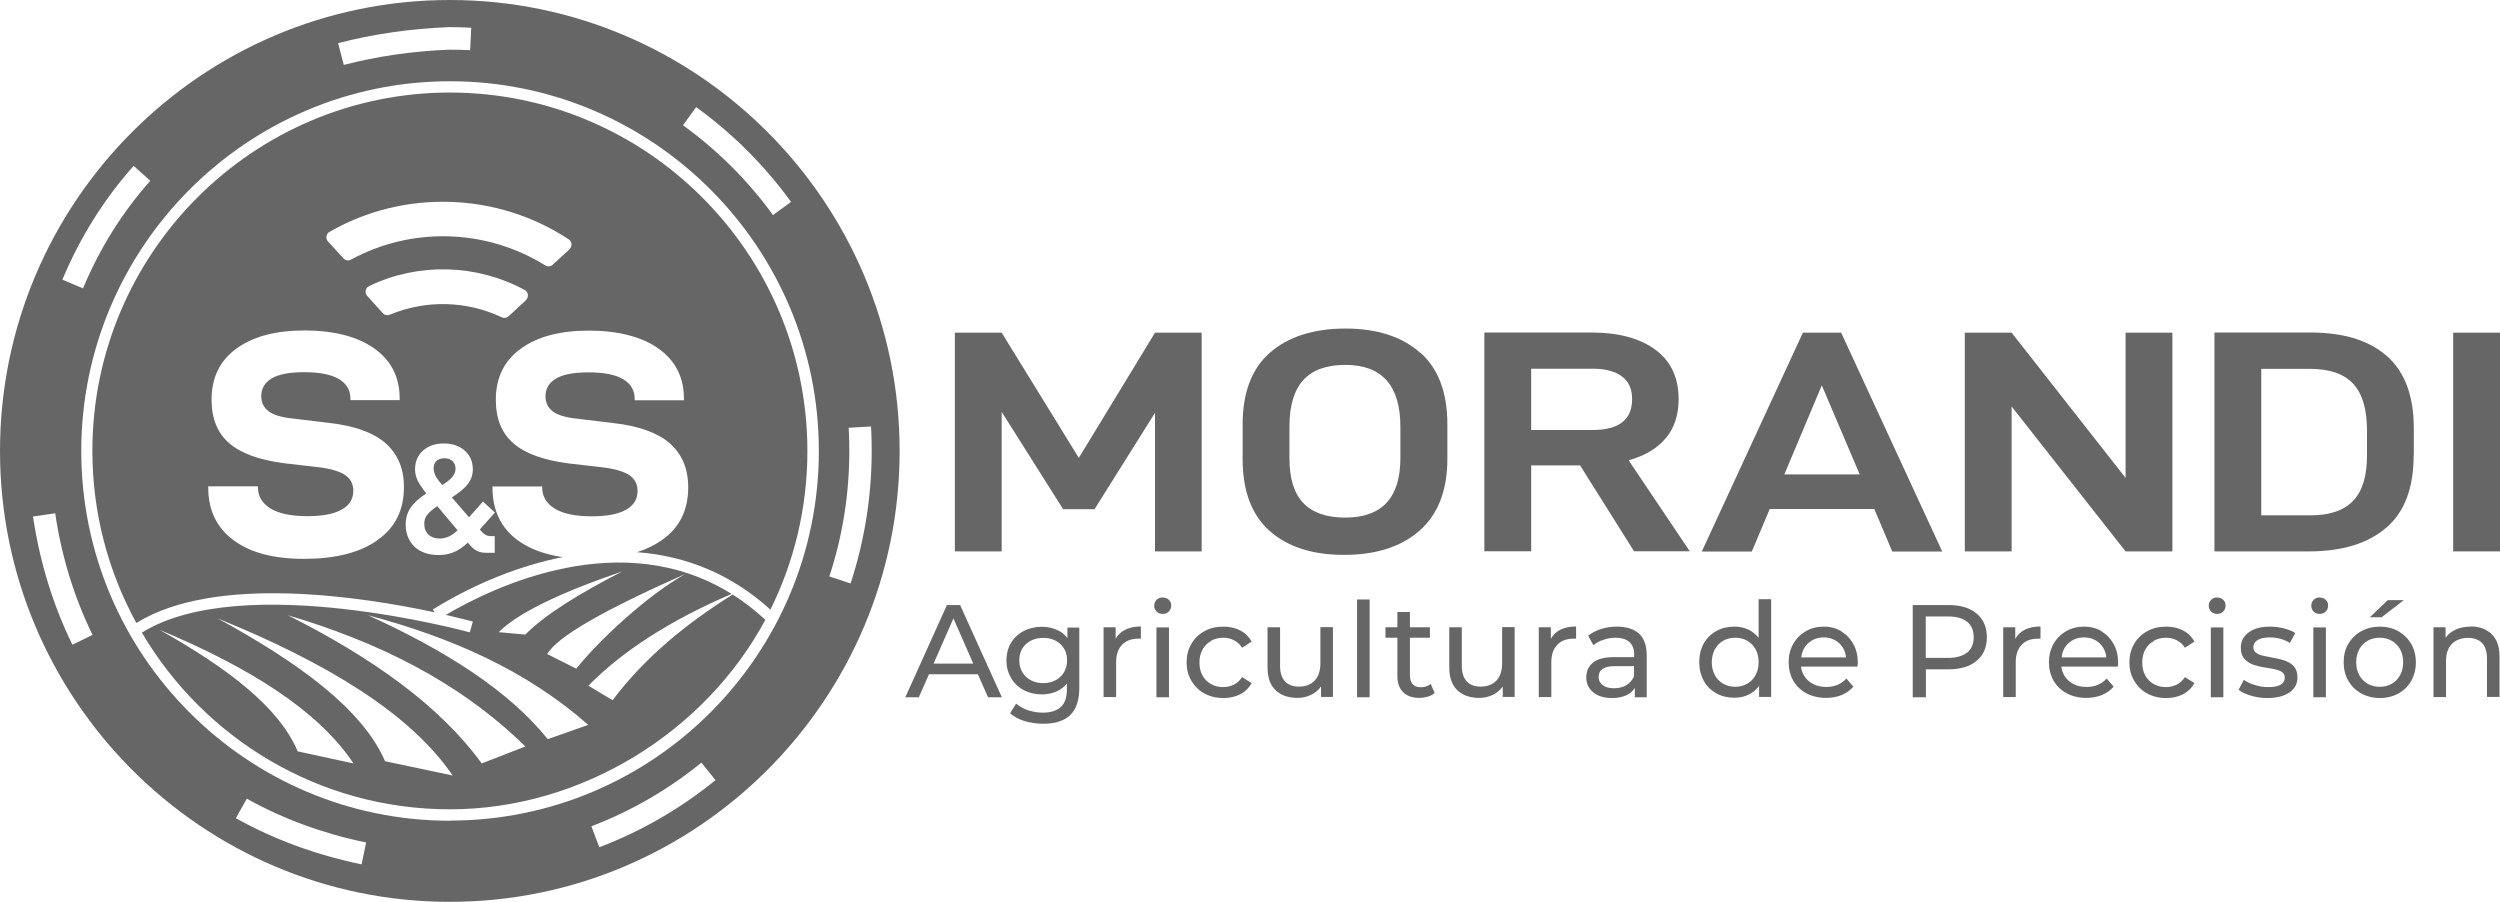 <?xml version="1.0" encoding="UTF-8"?>
<svg id="Capa_2" data-name="Capa 2" xmlns="http://www.w3.org/2000/svg" viewBox="0 0 157.51 56.83">
  <defs>
    <style>
      .cls-1 {
        fill: #666;
      }
    </style>
  </defs>
  <g id="DISEÑO">
    <g>
      <path class="cls-1" d="M26.91,32.43c-.12.17-.18.36-.18.57,0,.29.09.51.26.68.17.16.41.25.71.25.2,0,.38-.04.56-.12.18-.08.37-.21.57-.4l-1.28-1.52c-.3.2-.51.38-.63.55Z"/>
      <path class="cls-1" d="M27.85,30.56c.33-.2.56-.38.67-.54.12-.16.18-.32.18-.49,0-.2-.06-.35-.19-.48-.13-.12-.3-.18-.51-.18s-.38.06-.5.17c-.12.11-.18.27-.18.47,0,.14.04.29.11.45.07.15.22.35.43.6Z"/>
      <path class="cls-1" d="M28.34,0C12.71,0,0,12.75,0,28.41s12.71,28.41,28.34,28.41,28.34-12.75,28.34-28.41S43.97,0,28.34,0ZM28.26,1.71h.03c.47,0,.94.01,1.4.04l-.07,1.41c-.43-.02-.87-.03-1.31-.03-2.33.09-4.57.42-6.65.96l-.36-1.37c2.19-.57,4.53-.91,6.97-1.01ZM8.42,10.45l1.05.94c-1.76,1.98-3.19,4.26-4.24,6.78l-1.3-.55c1.11-2.66,2.62-5.07,4.49-7.17ZM4.56,40.62c-1.23-2.52-2.06-5.24-2.48-8.08l1.4-.2c.39,2.7,1.19,5.28,2.35,7.66l-1.27.62ZM22.79,54.46c-2.86-.59-5.53-1.57-7.93-2.91l.69-1.23c2.27,1.27,4.8,2.2,7.52,2.76l-.29,1.38ZM37.76,53.38l-.5-1.32c2.51-.96,4.84-2.31,6.93-4.01l.89,1.1c-2.21,1.8-4.67,3.22-7.32,4.23ZM53.47,26.95l1.41-.08c.03.51.04,1.03.04,1.54,0,2.85-.45,5.66-1.33,8.35l-1.34-.44c.84-2.54,1.26-5.21,1.26-7.91,0-.49-.01-.98-.04-1.46ZM28.35,51.71c-12.81,0-23.23-10.45-23.23-23.29S15.54,5.12,28.35,5.12s23.24,10.45,23.24,23.29-10.42,23.29-23.24,23.29ZM48.7,13.55c-1.58-2.18-3.49-4.08-5.67-5.66l.83-1.14c2.3,1.66,4.31,3.67,5.98,5.97l-1.14.83Z"/>
      <path class="cls-1" d="M28.35,5.83C15.93,5.83,5.82,15.96,5.82,28.41c0,3.93,1.01,7.62,2.77,10.84,0,0,0,0,0,0h0c5.01-3.11,14.38-1.62,18.79-.67l-.11-.18c2.63-1.63,5.46-2.76,8.18-3.3-1.15-.17-2.09-.52-2.83-1.06-1.06-.78-1.59-1.89-1.59-3.31v-.08h3.13v.06c0,.56.26,1,.78,1.33.52.32,1.29.49,2.32.49.95,0,1.68-.13,2.17-.41.5-.27.74-.67.74-1.19,0-.43-.18-.77-.53-1-.35-.23-.92-.4-1.71-.49l-2.08-.24c-1.58-.2-2.75-.62-3.49-1.26-.75-.64-1.12-1.56-1.12-2.75,0-1.39.52-2.46,1.57-3.22,1.04-.76,2.47-1.14,4.29-1.14s3.34.38,4.4,1.14c1.06.76,1.59,1.8,1.59,3.14v.11h-3.1v-.08c0-.54-.24-.96-.73-1.25-.49-.29-1.21-.43-2.19-.43-.92,0-1.6.13-2.04.39-.44.26-.66.64-.66,1.12,0,.4.15.71.46.95.31.23.82.39,1.54.46l2.24.27c1.62.18,2.82.61,3.59,1.28.77.68,1.16,1.6,1.16,2.77,0,1.46-.56,2.58-1.69,3.35-.44.31-.95.55-1.53.74,3.19.24,6.01,1.45,8.4,3.62,1.49-3.01,2.33-6.41,2.33-9.99,0-12.45-10.11-22.59-22.53-22.59ZM23.76,34.05c-1.12.78-2.66,1.16-4.6,1.16s-3.39-.39-4.45-1.18c-1.06-.78-1.59-1.89-1.59-3.31v-.08h3.13v.06c0,.56.26,1,.78,1.33.52.32,1.29.49,2.32.49.95,0,1.68-.13,2.17-.41.5-.27.74-.67.74-1.19,0-.43-.18-.77-.53-1-.35-.23-.92-.4-1.71-.49l-2.08-.24c-1.58-.2-2.75-.62-3.49-1.26-.75-.64-1.12-1.56-1.12-2.75,0-1.39.52-2.46,1.57-3.22,1.04-.76,2.47-1.14,4.29-1.14s3.34.38,4.4,1.14c1.06.76,1.59,1.8,1.59,3.14v.11h-3.1v-.08c0-.54-.24-.96-.73-1.25-.49-.29-1.21-.43-2.19-.43-.92,0-1.6.13-2.04.39-.44.26-.66.64-.66,1.12,0,.4.15.71.46.95.31.23.82.39,1.54.46l2.24.27c1.62.18,2.82.61,3.59,1.28.77.68,1.16,1.6,1.16,2.77,0,1.46-.56,2.58-1.69,3.35ZM31.2,32.27l-.97,1.09.1.11c.1.12.2.2.29.24.09.05.2.07.34.07h.21v1.05h-.53c-.23,0-.44-.04-.6-.13-.17-.08-.35-.25-.54-.48l-.03-.03c-.29.28-.59.48-.88.6-.29.12-.61.18-.96.18-.64,0-1.15-.18-1.52-.53-.36-.36-.55-.82-.55-1.39,0-.4.1-.75.31-1.06.21-.31.54-.61.99-.9-.26-.33-.44-.6-.55-.82-.1-.22-.16-.46-.16-.7,0-.49.17-.88.5-1.18.34-.3.77-.45,1.31-.45s.98.15,1.32.45c.34.3.51.69.51,1.18,0,.34-.1.64-.3.91-.2.27-.54.55-1.02.86l1.08,1.25.88-.99.75.69ZM33.13,18.92l-1.09,1.01c-.12.11-.28.13-.43.06-2.22-1.05-4.79-1.11-7.05-.16-.15.06-.33.03-.44-.1l-.98-1.08c-.15-.16-.14-.42.02-.56l.1-.07c3.11-1.49,6.77-1.39,9.8.25.11.06.19.17.2.3.01.13-.03.26-.13.34ZM35.88,15.71l-1.06.97c-.13.12-.32.13-.47.04-3.72-2.31-8.41-2.45-12.24-.36-.16.09-.35.05-.47-.08l-.97-1.06c-.15-.16-.14-.41.02-.56l.07-.05c4.66-2.69,10.57-2.51,15.07.47.1.06.17.18.18.3,0,.12-.04.24-.13.33Z"/>
      <path class="cls-1" d="M38.6,44.12l-1.53-.92c2.16-2.19,5.16-4.12,9.02-5.78-6.91-4.32-14.94-.48-18,1.32.96.22,1.58.39,1.7.42l-.19.68c-.14-.04-14.33-3.9-20.63,0l-.03.02c3.92,6.66,11.15,11.13,19.41,11.13s16.06-4.84,19.87-11.94c-.67-.62-1.36-1.15-2.06-1.59-2.93,1.83-5.53,3.96-7.56,6.65ZM36.31,42.13l-1.83-.92c.6-1.08,3.56-2.77,8.7-5.05-2.45,1.38-5.5,4.24-6.87,5.97ZM39.21,36c-2.66,1.37-4.85,2.7-6.11,3.98l-1.68-.15c1.16-1.17,3.75-2.45,7.79-3.83ZM18.75,47.33c-1.17-2.8-4.5-5.29-8.7-7.65,5.64,2.36,10.01,5.08,12.22,8.42l-3.51-.76ZM24.26,47.96c-1.42-3.29-5.46-6.22-10.55-9,6.84,2.78,12.14,5.98,14.81,9.9l-4.26-.9ZM30.35,48.1c-2.61-3.61-6.89-6.66-12.22-9.34,5.59,1.66,10.74,4.13,14.97,8.27l-2.75,1.07ZM34.51,46.57c-2.42-3.02-6.39-5.57-11.33-7.81,5.19,1.38,9.96,3.45,13.88,6.91l-2.55.9Z"/>
      <polygon class="cls-1" points="72.77 34.74 75.71 34.74 75.71 20.96 72.77 20.96 67.97 28.85 63.11 20.96 60.16 20.96 60.16 34.74 63.11 34.74 63.11 25.95 66.98 32.08 68.96 32.08 72.77 26.01 72.77 34.74"/>
      <path class="cls-1" d="M89.47,22.22c-1.14-1.01-2.71-1.52-4.7-1.52s-3.61.51-4.76,1.52c-1.15,1.01-1.72,2.52-1.72,4.53v2.16c0,2.01.56,3.52,1.69,4.53,1.13,1.01,2.69,1.52,4.7,1.52s3.6-.51,4.76-1.53c1.16-1.02,1.75-2.53,1.75-4.53v-2.16c0-2.01-.57-3.52-1.71-4.53ZM88.23,28.87c0,2.49-1.16,3.74-3.47,3.74-1.19,0-2.07-.31-2.65-.92-.58-.61-.87-1.55-.87-2.82v-1.98c0-1.32.29-2.3.87-2.94.58-.64,1.46-.96,2.65-.96,2.31,0,3.47,1.3,3.47,3.9v1.98Z"/>
      <path class="cls-1" d="M104.96,27.6c.53-.64.8-1.46.8-2.45,0-1.36-.49-2.4-1.47-3.12-.98-.72-2.32-1.08-4.02-1.08h-6.75v13.78h2.95v-5.41h3.08l3.4,5.41h3.51l-3.85-5.73c1.04-.29,1.82-.76,2.35-1.41ZM100.36,27.09h-3.89v-3.86h3.89c.78,0,1.39.16,1.82.48.44.32.65.8.65,1.44,0,1.29-.83,1.94-2.48,1.94Z"/>
      <path class="cls-1" d="M116,20.96h-2.41l-6.37,13.79h3.15l1.13-2.68h6.59l1.13,2.68h3.15l-6.37-13.79ZM112.42,29.89l2.36-5.61,2.39,5.61h-4.75Z"/>
      <polygon class="cls-1" points="136.87 20.96 133.92 20.96 133.92 30.11 126.74 20.96 123.79 20.96 123.79 34.74 126.74 34.74 126.74 25.61 133.92 34.74 136.87 34.74 136.87 20.96"/>
      <path class="cls-1" d="M152.08,28.69v-1.7c0-2.05-.57-3.57-1.7-4.56-1.13-.99-2.73-1.48-4.81-1.48h-6.05v13.79h5.94c2.1,0,3.73-.5,4.88-1.49,1.16-.99,1.73-2.51,1.73-4.57ZM149.13,28.69c0,1.31-.29,2.26-.88,2.87-.58.61-1.48.91-2.7.91h-3.08v-9.23h3.08c1.22,0,2.12.31,2.7.93.59.62.88,1.61.88,2.97v1.56Z"/>
      <rect class="cls-1" x="154.56" y="20.96" width="2.95" height="13.78"/>
      <path class="cls-1" d="M59.66,38.12l-2.62,5.81h.85l.64-1.45h3.08l.64,1.45h.87l-2.63-5.81h-.82ZM58.82,41.81l1.25-2.85,1.25,2.85h-2.5Z"/>
      <path class="cls-1" d="M67.26,40.21c-.18-.24-.41-.42-.7-.54-.28-.12-.59-.18-.92-.18-.42,0-.8.09-1.14.26-.34.18-.61.43-.8.75-.19.32-.29.69-.29,1.11s.1.78.29,1.11c.19.32.46.58.8.76.34.18.72.27,1.14.27.32,0,.62-.06.89-.17.27-.11.5-.28.69-.51v.35c0,.5-.12.87-.37,1.11-.25.24-.63.37-1.14.37-.32,0-.63-.05-.93-.15-.3-.1-.55-.24-.76-.42l-.38.61c.23.21.53.37.91.49.37.11.77.17,1.18.17.76,0,1.32-.19,1.7-.55.38-.37.57-.94.57-1.71v-3.8h-.75v.68ZM67.04,42.35c-.13.22-.31.39-.54.51s-.49.18-.77.18-.55-.06-.78-.18c-.23-.12-.41-.29-.54-.51-.13-.22-.19-.47-.19-.74,0-.43.14-.77.42-1.03.28-.26.65-.39,1.09-.39s.8.13,1.08.39c.28.26.42.61.42,1.03,0,.28-.07.52-.19.74Z"/>
      <path class="cls-1" d="M70.29,40.26v-.74h-.76v4.4h.79v-2.19c0-.47.12-.84.37-1.1.25-.26.58-.39,1.01-.39.08,0,.14,0,.18,0v-.77c-.39,0-.71.07-.98.2-.27.13-.47.33-.61.58Z"/>
      <path class="cls-1" d="M73.26,37.64c-.16,0-.28.05-.39.15-.1.1-.15.23-.15.37s.05.27.15.37.23.15.39.15.28-.05.38-.15c.1-.1.15-.23.15-.38s-.05-.26-.15-.36c-.1-.1-.23-.14-.38-.14Z"/>
      <rect class="cls-1" x="72.86" y="39.53" width=".79" height="4.4"/>
      <path class="cls-1" d="M76.3,40.37c.23-.13.49-.19.77-.19.25,0,.47.05.68.16.2.11.38.26.51.47l.6-.39c-.17-.3-.41-.54-.72-.7-.31-.16-.67-.24-1.06-.24-.45,0-.85.09-1.2.29-.35.19-.63.46-.82.8-.2.34-.3.73-.3,1.16s.1.82.3,1.16c.2.34.47.61.82.8.35.19.75.29,1.2.29.4,0,.75-.08,1.06-.24.31-.16.55-.4.72-.7l-.6-.38c-.14.21-.31.37-.51.47-.2.1-.43.16-.68.16-.29,0-.55-.06-.77-.19-.23-.13-.41-.31-.54-.54-.13-.24-.19-.51-.19-.82s.06-.57.19-.81c.13-.24.31-.42.54-.54Z"/>
      <path class="cls-1" d="M83.19,41.8c0,.46-.12.82-.36,1.08-.24.25-.57.38-.99.38-.38,0-.67-.11-.88-.33-.2-.22-.31-.54-.31-.97v-2.44h-.79v2.53c0,.63.17,1.11.5,1.43.34.32.8.49,1.38.49.31,0,.59-.06.86-.19.26-.13.47-.3.63-.53v.66h.75v-4.4h-.79v2.27Z"/>
      <rect class="cls-1" x="85.5" y="37.77" width=".79" height="6.16"/>
      <path class="cls-1" d="M89.52,43.3c-.22,0-.39-.06-.51-.19-.12-.13-.18-.31-.18-.55v-2.38h1.26v-.66h-1.26v-.96h-.79v.96h-.75v.66h.75v2.41c0,.44.12.78.36,1.02.24.24.58.36,1.03.36.18,0,.36-.03.53-.08.17-.05.32-.13.43-.23l-.25-.57c-.17.14-.38.21-.62.21Z"/>
      <path class="cls-1" d="M94.64,41.8c0,.46-.12.82-.36,1.08-.24.25-.57.38-.99.38-.38,0-.67-.11-.88-.33-.2-.22-.31-.54-.31-.97v-2.44h-.79v2.53c0,.63.17,1.11.5,1.43.34.32.8.49,1.38.49.31,0,.59-.06.86-.19.26-.13.47-.3.63-.53v.66h.75v-4.4h-.79v2.27Z"/>
      <path class="cls-1" d="M97.71,40.26v-.74h-.76v4.4h.79v-2.19c0-.47.12-.84.37-1.1.24-.26.58-.39,1.01-.39.08,0,.14,0,.18,0v-.77c-.39,0-.71.07-.98.2-.27.13-.47.33-.61.58Z"/>
      <path class="cls-1" d="M101.87,39.48c-.35,0-.69.05-1,.15-.31.1-.58.24-.81.42l.33.6c.17-.14.38-.26.63-.34.25-.09.5-.13.76-.13.39,0,.68.09.88.27.2.18.3.45.3.79v.16h-1.26c-.61,0-1.06.12-1.34.35-.28.23-.42.55-.42.93s.15.7.44.94c.29.24.69.36,1.18.36.34,0,.63-.06.87-.16.25-.11.43-.26.57-.47v.58h.75v-2.66c0-.59-.16-1.04-.48-1.34-.32-.3-.79-.45-1.4-.45ZM102.96,42.58c-.1.25-.26.44-.48.58-.22.14-.48.2-.79.2s-.54-.06-.71-.19c-.17-.13-.26-.3-.26-.52,0-.45.34-.68,1.01-.68h1.22v.61Z"/>
      <path class="cls-1" d="M110.8,40.19c-.18-.23-.4-.41-.66-.53-.26-.12-.55-.18-.87-.18-.43,0-.81.09-1.14.28-.34.19-.6.45-.79.79-.19.34-.28.73-.28,1.17s.1.83.28,1.17c.19.34.45.6.79.79.34.19.72.28,1.14.28.32,0,.62-.06.89-.19.27-.13.49-.31.67-.56v.7h.76v-6.16h-.79v2.42ZM110.61,42.53c-.13.24-.3.42-.53.55-.23.13-.48.19-.75.19s-.53-.06-.76-.19c-.22-.13-.4-.31-.53-.55-.13-.24-.19-.51-.19-.81s.07-.57.19-.81c.13-.23.31-.42.53-.54.22-.13.48-.19.76-.19s.53.06.75.19c.23.13.4.31.53.54.13.24.19.51.19.81s-.06.57-.19.81Z"/>
      <path class="cls-1" d="M116.02,39.77c-.33-.19-.7-.29-1.12-.29s-.8.1-1.13.29c-.33.19-.6.46-.79.8-.19.34-.29.73-.29,1.15s.1.82.29,1.16c.2.34.47.61.83.8.36.19.77.29,1.23.29.36,0,.69-.06.99-.18.29-.12.54-.3.74-.53l-.44-.51c-.32.35-.74.53-1.27.53-.43,0-.79-.12-1.08-.35-.29-.24-.46-.55-.51-.93h3.56c.01-.1.02-.18.02-.24,0-.44-.09-.84-.28-1.18-.19-.34-.44-.61-.77-.8ZM113.49,41.42c.04-.38.19-.68.45-.91.26-.23.58-.35.96-.35s.7.12.96.35c.26.24.41.54.45.91h-2.81Z"/>
      <path class="cls-1" d="M124.54,38.66c-.43-.36-1.02-.54-1.77-.54h-2.26v5.81h.83v-1.76h1.43c.75,0,1.34-.18,1.77-.54.43-.36.64-.85.64-1.48s-.21-1.13-.64-1.49ZM123.94,41.11c-.28.22-.68.34-1.2.34h-1.41v-2.61h1.41c.52,0,.92.11,1.2.34.28.22.41.55.41.97s-.14.74-.41.97Z"/>
      <path class="cls-1" d="M126.97,40.26v-.74h-.76v4.4h.79v-2.19c0-.47.12-.84.37-1.1.24-.26.58-.39,1.01-.39.08,0,.14,0,.18,0v-.77c-.39,0-.71.07-.98.2-.27.13-.47.33-.61.58Z"/>
      <path class="cls-1" d="M132.42,39.77c-.33-.19-.7-.29-1.12-.29s-.8.1-1.13.29c-.33.19-.6.46-.79.8-.19.34-.29.73-.29,1.15s.1.82.29,1.16c.2.34.47.61.83.8.36.19.77.29,1.23.29.36,0,.69-.06.99-.18.29-.12.54-.3.74-.53l-.44-.51c-.32.35-.74.53-1.27.53-.43,0-.79-.12-1.08-.35-.29-.24-.46-.55-.51-.93h3.56c.01-.1.02-.18.02-.24,0-.44-.09-.84-.28-1.18-.19-.34-.44-.61-.77-.8ZM129.89,41.42c.04-.38.19-.68.45-.91.26-.23.58-.35.96-.35s.7.12.96.35c.26.24.41.54.45.91h-2.81Z"/>
      <path class="cls-1" d="M135.7,40.37c.23-.13.49-.19.77-.19.25,0,.47.05.68.16.2.11.38.26.51.47l.6-.39c-.17-.3-.41-.54-.72-.7-.31-.16-.67-.24-1.06-.24-.45,0-.85.09-1.2.29-.35.19-.63.46-.82.8-.2.34-.3.73-.3,1.16s.1.82.3,1.16c.2.34.47.61.82.8.35.19.75.29,1.2.29.4,0,.75-.08,1.06-.24.31-.16.55-.4.72-.7l-.6-.38c-.14.21-.31.37-.51.47-.2.1-.43.16-.68.16-.29,0-.55-.06-.77-.19-.23-.13-.41-.31-.54-.54-.13-.24-.19-.51-.19-.82s.06-.57.19-.81c.13-.24.31-.42.54-.54Z"/>
      <path class="cls-1" d="M139.69,37.64c-.15,0-.28.05-.38.15-.1.1-.15.23-.15.37s.05.27.15.37c.1.1.23.15.38.15s.28-.05.38-.15c.1-.1.15-.23.15-.38s-.05-.26-.15-.36c-.1-.1-.23-.14-.38-.14Z"/>
      <rect class="cls-1" x="139.29" y="39.53" width=".79" height="4.4"/>
      <path class="cls-1" d="M143.97,41.62c-.22-.07-.5-.13-.86-.2-.26-.05-.47-.09-.62-.13-.15-.04-.27-.1-.37-.18-.1-.08-.15-.2-.15-.34,0-.18.09-.33.26-.44.18-.11.43-.17.77-.17.49,0,.91.12,1.27.35l.34-.63c-.19-.12-.43-.22-.72-.29-.29-.07-.58-.11-.88-.11-.56,0-1,.12-1.33.36-.33.24-.5.56-.5.96,0,.31.08.55.24.72.16.17.35.29.57.37.22.07.51.14.87.19.26.04.46.08.6.12.14.04.26.09.35.17.09.08.14.18.14.32,0,.4-.35.6-1.04.6-.28,0-.56-.04-.84-.13-.28-.08-.51-.19-.7-.33l-.33.63c.19.15.45.27.78.37.33.1.68.15,1.03.15.58,0,1.05-.12,1.39-.35.34-.23.51-.55.51-.95,0-.3-.08-.53-.23-.7-.15-.17-.34-.28-.56-.35Z"/>
      <path class="cls-1" d="M146.15,37.64c-.15,0-.28.05-.38.15-.1.1-.15.23-.15.37s.05.27.15.37c.1.1.23.15.38.15s.28-.05.38-.15c.1-.1.15-.23.15-.38s-.05-.26-.15-.36c-.1-.1-.23-.14-.38-.14Z"/>
      <rect class="cls-1" x="145.75" y="39.53" width=".79" height="4.4"/>
      <polygon class="cls-1" points="149.31 38.89 150.05 38.89 151.45 37.81 150.44 37.81 149.31 38.89"/>
      <path class="cls-1" d="M151.11,39.77c-.34-.19-.74-.29-1.17-.29s-.83.1-1.17.29c-.35.19-.62.46-.82.8-.2.34-.29.73-.29,1.16s.1.82.29,1.16c.2.34.47.61.82.8.35.19.74.29,1.17.29s.83-.1,1.17-.29c.35-.19.62-.46.81-.8.19-.34.29-.73.29-1.16s-.1-.82-.29-1.16c-.2-.34-.47-.6-.81-.8ZM151.22,42.53c-.13.24-.3.42-.53.55-.22.13-.48.19-.76.19s-.53-.06-.76-.19c-.22-.13-.4-.31-.53-.55-.13-.24-.19-.5-.19-.81s.07-.57.19-.81c.13-.23.31-.42.53-.54.22-.13.48-.19.76-.19s.53.06.76.19c.22.13.4.31.53.54.13.24.19.51.19.81s-.06.57-.19.81Z"/>
      <path class="cls-1" d="M155.66,39.48c-.35,0-.66.06-.93.18-.27.12-.49.3-.65.52v-.66h-.76v4.4h.79v-2.27c0-.47.12-.83.37-1.08.25-.25.59-.38,1.02-.38.38,0,.67.11.88.32.2.22.31.54.31.96v2.44h.79v-2.53c0-.63-.16-1.1-.49-1.42-.33-.32-.77-.49-1.33-.49Z"/>
    </g>
  </g>
</svg>